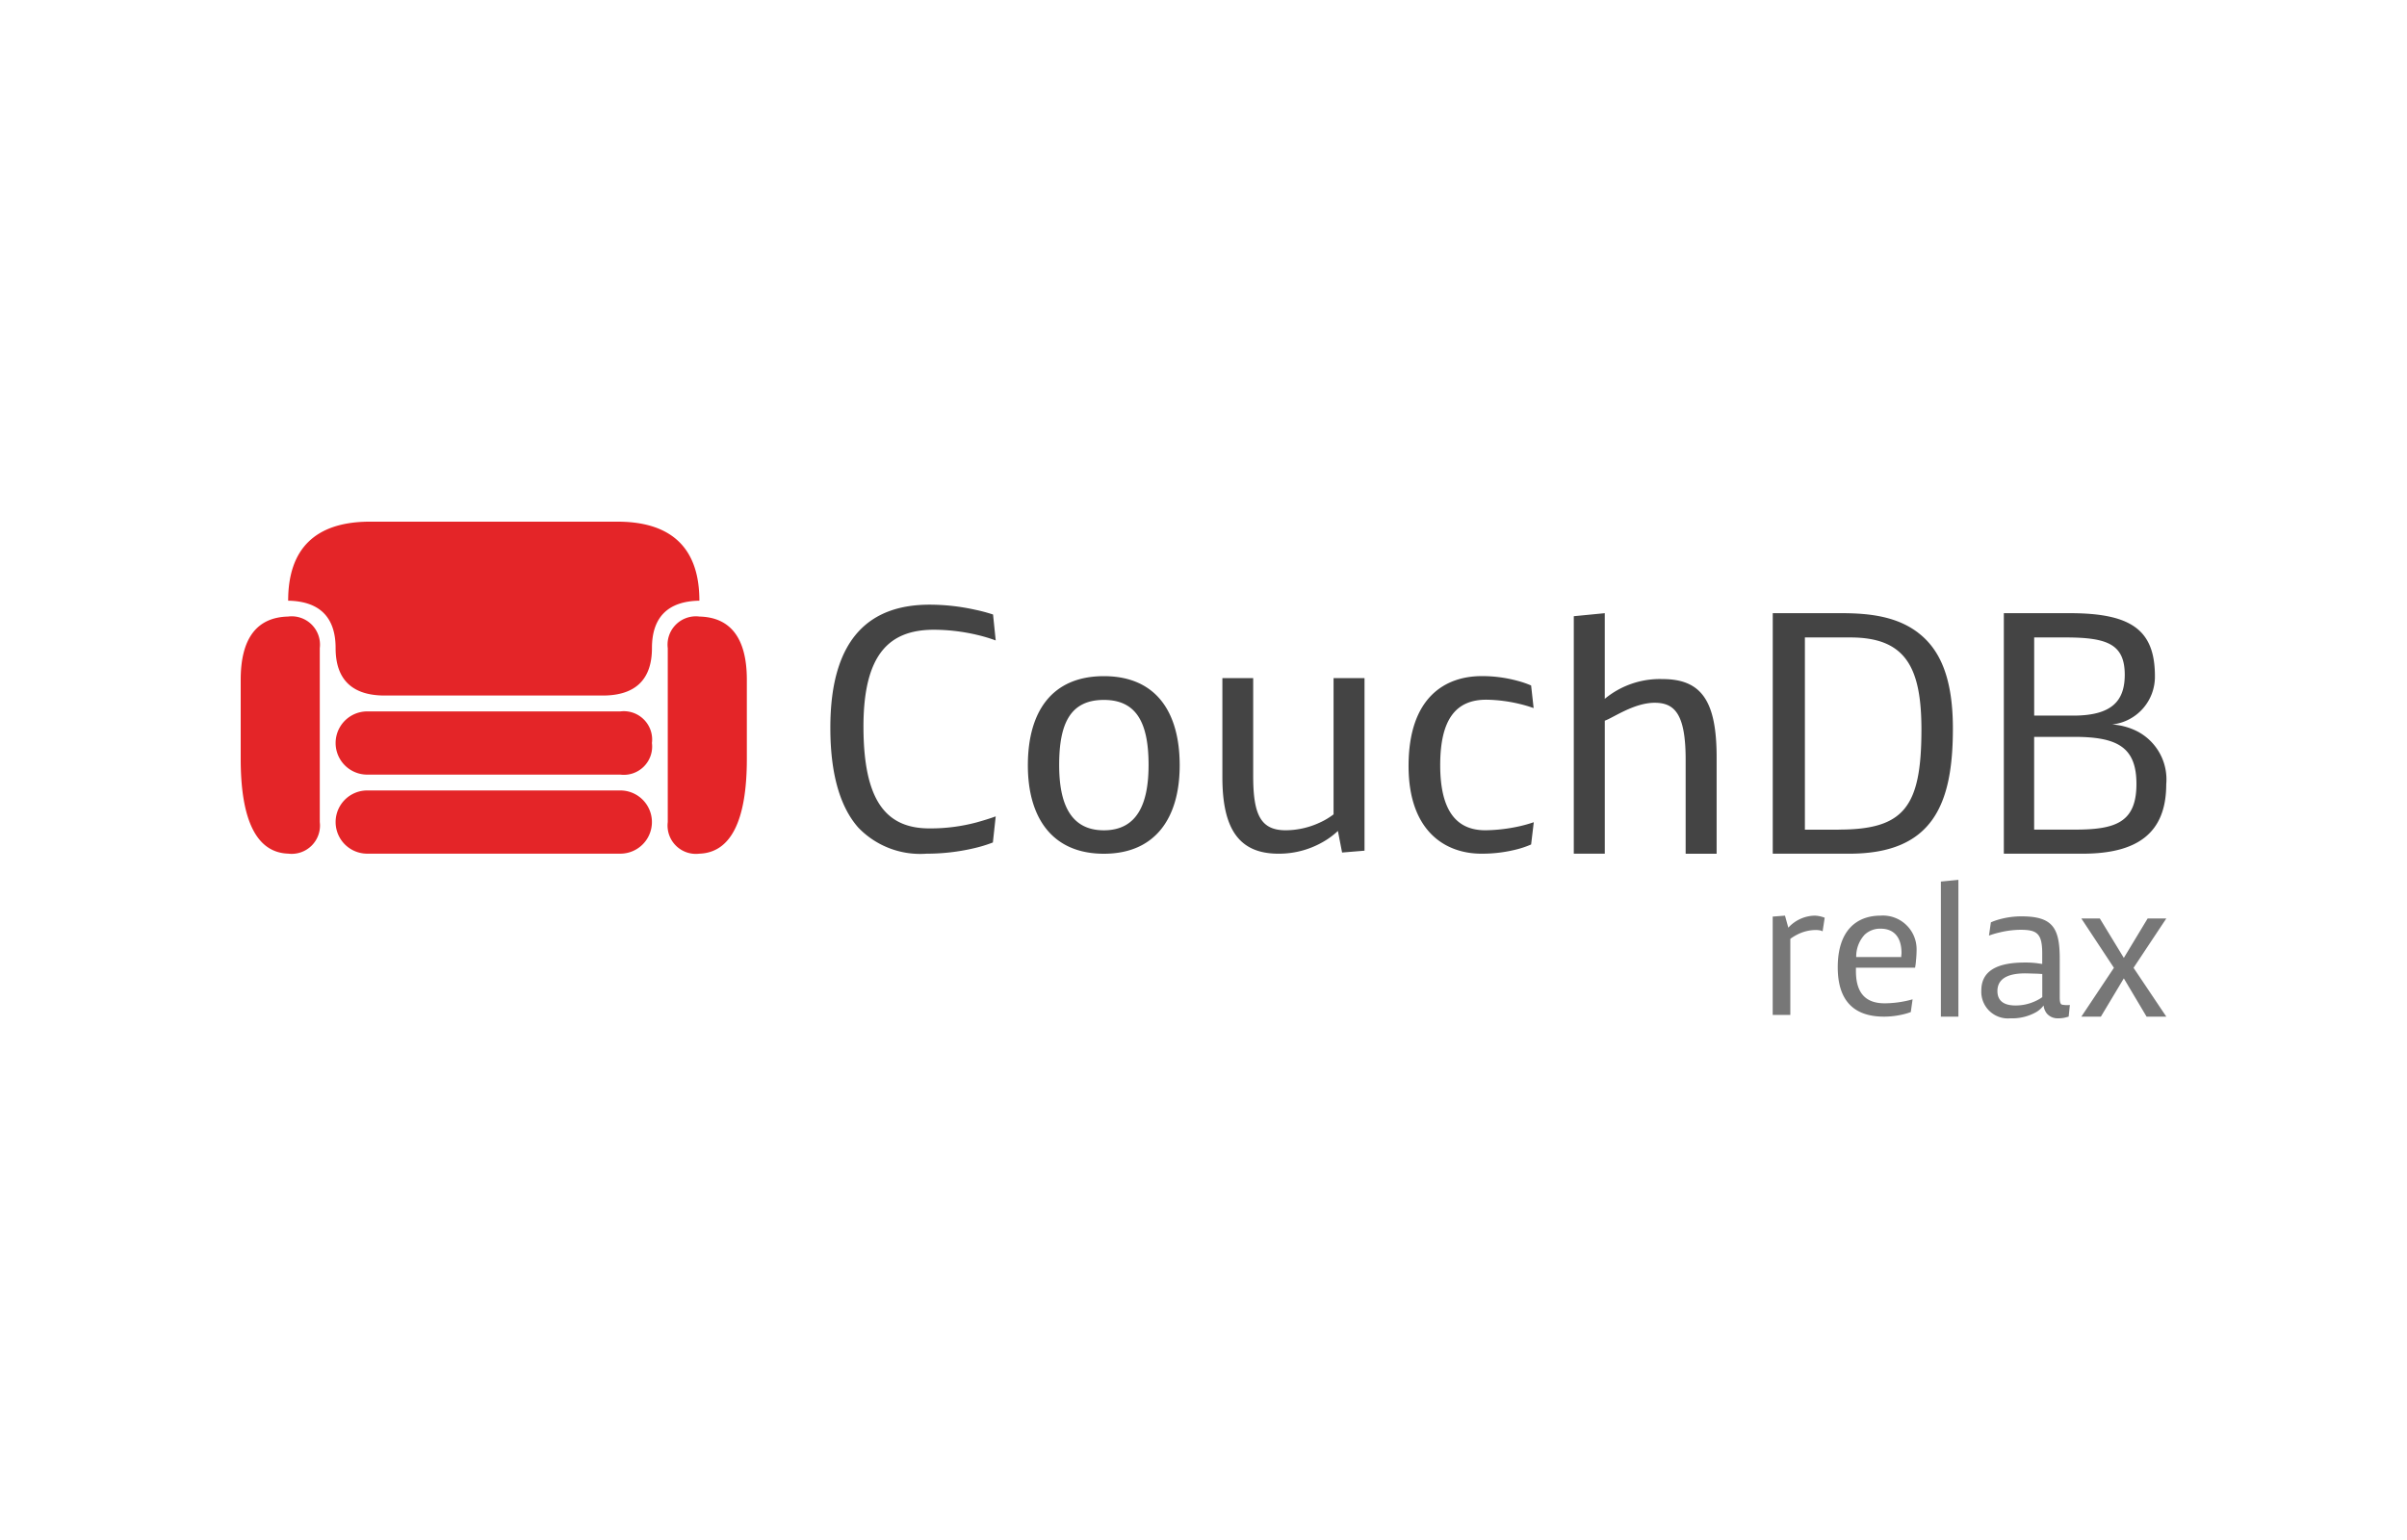 <svg xmlns="http://www.w3.org/2000/svg" width="200" height="128">
	<path d="M91.722 56.2c-4.3 0-6.316 2.921-6.316 7.414 0 4.34 2.017 7.346 6.316 7.346s6.3-3.006 6.3-7.346c0-4.493-2.017-7.414-6.3-7.414m0 12.812c-2.783 0-3.715-2.227-3.715-5.426 0-3.463.932-5.411 3.715-5.411 2.74 0 3.714 1.948 3.714 5.411 0 3.2-.932 5.426-3.714 5.426m21.659-12.648h-2.574v11.323a5.748 5.748 0 0 1-1.113.668 6.769 6.769 0 0 1-2.865.654c-2.059 0-2.7-1.266-2.7-4.493v-8.152h-2.56v8.249c0 4.354 1.433 6.343 4.66 6.343a7.313 7.313 0 0 0 3.645-.946 6.438 6.438 0 0 0 1.294-.945l.347 1.794 1.864-.153V56.364zm3.658 7.302c0 5.453 3.089 7.33 6.149 7.289a11.552 11.552 0 0 0 2.907-.375 7.791 7.791 0 0 0 1.127-.39l.222-1.85a11.408 11.408 0 0 1-1.182.334 13.734 13.734 0 0 1-2.768.334c-2.491.039-3.819-1.642-3.826-5.384-.007-3.881 1.336-5.467 3.826-5.467a12.454 12.454 0 0 1 2.754.348 11.406 11.406 0 0 1 1.183.348l-.209-1.878a7.7 7.7 0 0 0-1.141-.39 11.167 11.167 0 0 0-2.963-.389c-3 0-6.079 1.725-6.079 7.47m13.731 7.29h2.573V59.9c.668-.222 2.42-1.488 4.145-1.488 1.67 0 2.574.946 2.574 4.729v7.818h2.574v-8.016c0-4.673-1.253-6.5-4.494-6.5a7.169 7.169 0 0 0-4.8 1.642v-7.119l-2.574.251v19.739zm28.614-18.362c-1.748-1.342-3.992-1.628-6.358-1.628H147.3v19.99h6.357c6.956 0 8.611-4.117 8.611-10.4 0-4.354-1.15-6.628-2.88-7.957m-6.607 16.359h-2.811V52.983h3.784c4.6 0 5.9 2.5 5.9 7.679-.007 6.413-1.446 8.291-6.871 8.291m24.963-8.082a5.361 5.361 0 0 0-2.253-.654 3.987 3.987 0 0 0 3.561-4.006c0-3.784-1.878-5.245-7.053-5.245h-5.5v19.99h6.552c4.633 0 6.942-1.781 6.942-5.773a4.5 4.5 0 0 0-2.254-4.312m-8.722-7.888h2.629c3.492 0 4.9.585 4.9 3.116-.007 2.184-1.1 3.381-4.285 3.381h-3.241v-6.5zm3.367 15.97h-3.367v-7.707h3.325c3.562 0 5.175.835 5.175 3.909 0 3.214-1.739 3.8-5.133 3.8m-95.424 2.001a17.232 17.232 0 0 0 3.993-.459 11.647 11.647 0 0 0 1.544-.473l.236-2.17c-.487.181-1.017.34-1.586.5a14.81 14.81 0 0 1-3.881.5c-3.7.02-5.5-2.379-5.522-8.374-.021-6.177 2.2-8.108 5.787-8.138a15.886 15.886 0 0 1 3.672.431 13.244 13.244 0 0 1 1.53.459l-.222-2.156a13.9 13.9 0 0 0-1.5-.4 17.538 17.538 0 0 0-3.769-.418c-4.744 0-8.259 2.532-8.25 10.252 0 3.993.891 6.663 2.323 8.277a7.128 7.128 0 0 0 5.648 2.17" fill="#444"/>
	<path d="M150.777 76.105a3.053 3.053 0 0 0-2.184 1l-.277-1-1.021.079v8.174h1.464v-6.323a3.85 3.85 0 0 1 .594-.364 3.41 3.41 0 0 1 1.487-.372 1.8 1.8 0 0 1 .491.056l.111.055.174-1.131a2 2 0 0 0-.261-.087 2.378 2.378 0 0 0-.578-.087m8.475 2.817a2.8 2.8 0 0 0-3.015-2.817c-2.01.011-3.537 1.273-3.537 4.288 0 2.73 1.29 4.107 3.846 4.107a6.864 6.864 0 0 0 1.59-.19 5.064 5.064 0 0 0 .633-.19l.15-1.06a7.905 7.905 0 0 1-.688.166 8.706 8.706 0 0 1-1.583.166c-1.464.017-2.437-.68-2.437-2.674v-.285h4.914a4.938 4.938 0 0 0 .079-.633 8.442 8.442 0 0 0 .048-.878m-1.266.427a1.951 1.951 0 0 0-.008.2h-3.743a2.67 2.67 0 0 1 .7-1.86 1.869 1.869 0 0 1 1.337-.5c.973 0 1.687.57 1.725 1.915a1.753 1.753 0 0 1-.008.246m3.281 5.15h1.456V73.129l-1.456.143V84.5zm10.05-1c-.135-.056-.175-.253-.175-.632v-3.203c0-2.563-.609-3.5-3.172-3.5a6.793 6.793 0 0 0-1.86.253 5.187 5.187 0 0 0-.689.245l-.158 1.1a6.81 6.81 0 0 1 .815-.245 7.7 7.7 0 0 1 1.781-.237c1.353 0 1.828.26 1.828 1.946v.894l-.435-.063a7.421 7.421 0 0 0-1-.056c-1.836 0-3.625.428-3.625 2.319a2.214 2.214 0 0 0 2.414 2.319 4.07 4.07 0 0 0 2.168-.53 2.129 2.129 0 0 0 .594-.539 1.25 1.25 0 0 0 .277.68 1.175 1.175 0 0 0 .918.389 2.462 2.462 0 0 0 .633-.072l.253-.071.1-.966a2.2 2.2 0 0 1-.665-.031m-1.631-.617a3.439 3.439 0 0 1-.617.348 3.855 3.855 0 0 1-1.606.341c-.957 0-1.5-.38-1.5-1.2 0-1.385 1.59-1.491 2.524-1.464l.815.024.388.024v1.922zm3.251 1.617h1.622l1.907-3.181 1.891 3.181H180l-2.722-4.059L180 76.342h-1.551l-1.978 3.276-1.994-3.276h-1.535l2.706 4.099-2.706 4.059z" fill="#777"/>
	<path d="M54.17 61.757a2.355 2.355 0 0 1-2.628 2.627H30.514a2.627 2.627 0 1 1 0-5.254h21.028a2.355 2.355 0 0 1 2.628 2.627M51.542 65.7H30.514a2.627 2.627 0 1 0 0 5.254h21.028a2.627 2.627 0 1 0 0-5.254m6.571-14.455a2.355 2.355 0 0 0-2.628 2.627v14.456a2.356 2.356 0 0 0 2.628 2.627c2.566-.09 3.943-2.653 3.943-7.881V56.5c0-3.486-1.377-5.194-3.943-5.254m-34.17 0C21.377 51.306 20 53.014 20 56.5v6.571c0 5.228 1.377 7.791 3.943 7.881a2.355 2.355 0 0 0 2.628-2.627V53.871a2.355 2.355 0 0 0-2.628-2.627m34.17-1.316c0-4.357-2.3-6.492-6.571-6.567H30.514c-4.275.075-6.571 2.21-6.571 6.567 2.565.045 3.943 1.326 3.943 3.94s1.377 3.9 3.943 3.941h18.4c2.565-.045 3.942-1.327 3.942-3.941s1.378-3.9 3.943-3.94z" fill="#e42528"/>
</svg>

